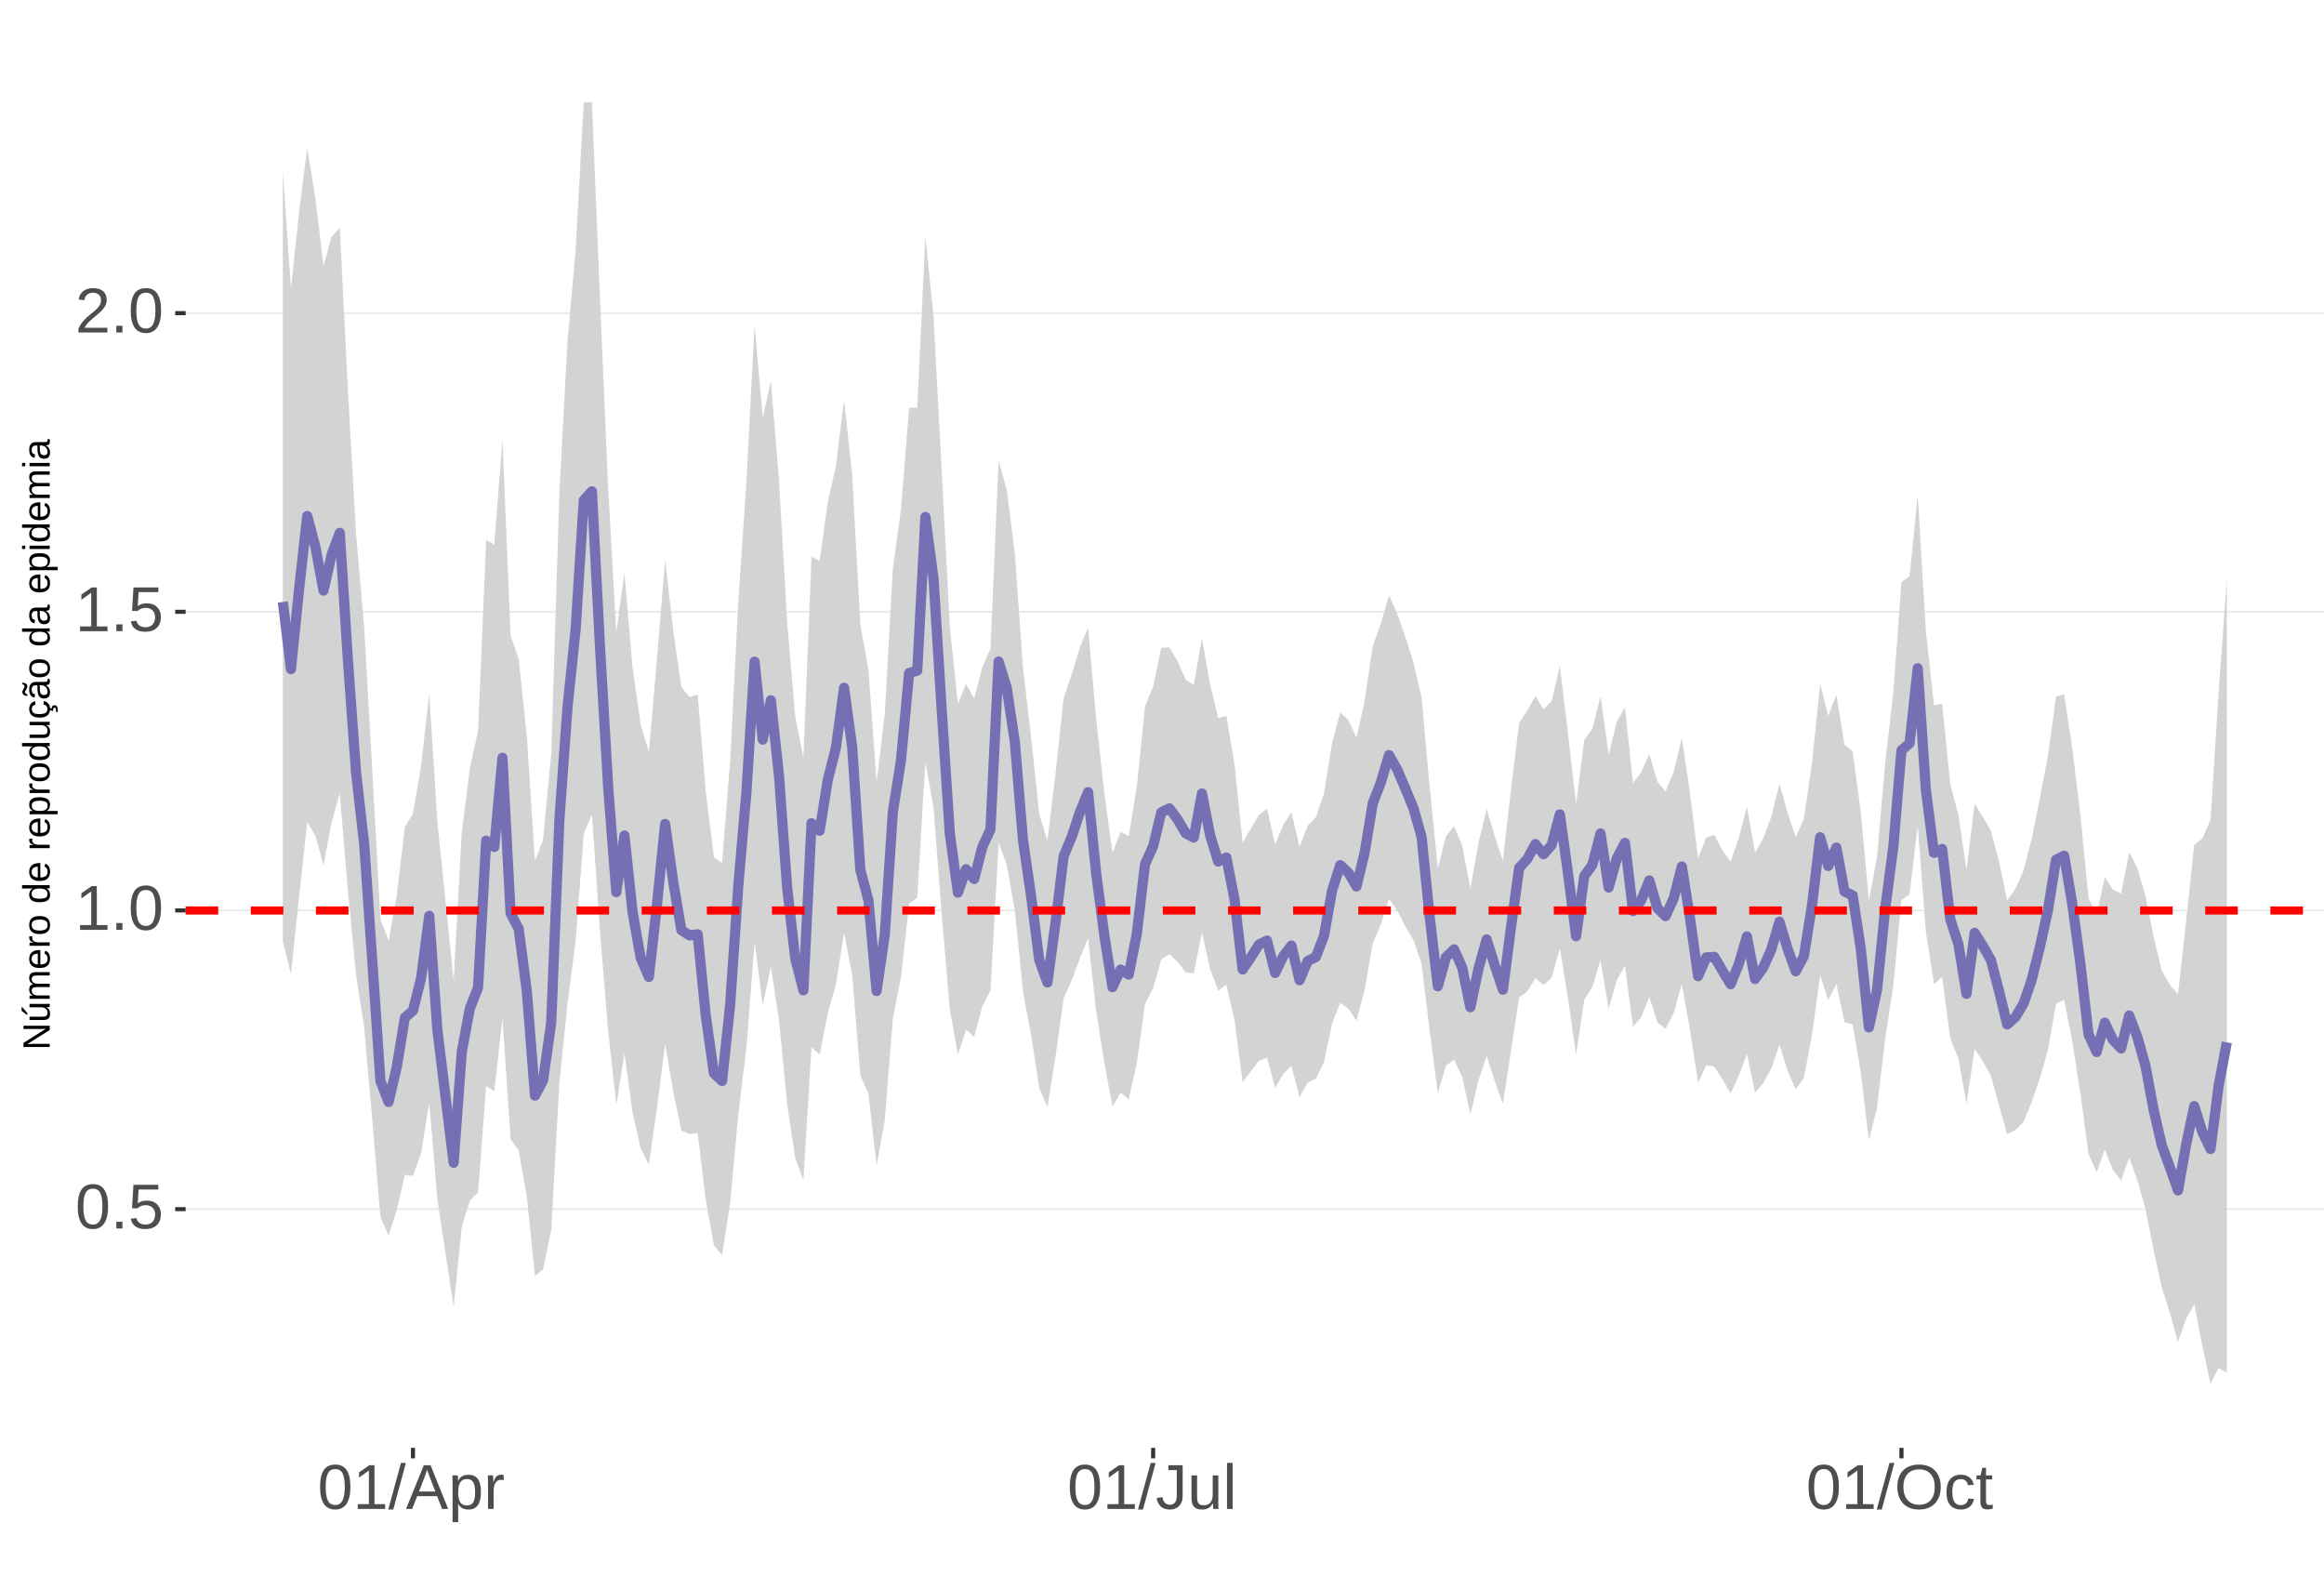 <?xml version="1.0" encoding="UTF-8"?>
<svg xmlns="http://www.w3.org/2000/svg" xmlns:xlink="http://www.w3.org/1999/xlink" width="609pt" height="413pt" viewBox="0 0 609 413" version="1.1">
<defs>
<g>
<symbol overflow="visible" id="glyph0-0">
<path style="stroke:none;" d="M 1.672 -11.453 L 10.812 -11.453 L 10.812 0 L 1.672 0 Z M 2.281 -10.844 L 2.281 -0.625 L 10.203 -0.625 L 10.203 -10.844 Z M 2.281 -10.844 "/>
</symbol>
<symbol overflow="visible" id="glyph0-1">
<path style="stroke:none;" d="M 8.609 -5.734 C 8.609 -3.816 8.27 -2.352 7.594 -1.344 C 6.926 -0.344 5.93 0.156 4.609 0.156 C 3.297 0.156 2.305 -0.344 1.641 -1.344 C 0.984 -2.344 0.656 -3.805 0.656 -5.734 C 0.656 -7.703 0.973 -9.176 1.609 -10.156 C 2.254 -11.133 3.27 -11.625 4.656 -11.625 C 6.008 -11.625 7.004 -11.129 7.641 -10.141 C 8.285 -9.148 8.609 -7.68 8.609 -5.734 Z M 7.125 -5.734 C 7.125 -7.391 6.93 -8.586 6.547 -9.328 C 6.172 -10.066 5.539 -10.438 4.656 -10.438 C 3.758 -10.438 3.113 -10.07 2.719 -9.344 C 2.32 -8.613 2.125 -7.41 2.125 -5.734 C 2.125 -4.109 2.32 -2.914 2.719 -2.156 C 3.125 -1.406 3.758 -1.031 4.625 -1.031 C 5.488 -1.031 6.117 -1.414 6.516 -2.188 C 6.922 -2.957 7.125 -4.141 7.125 -5.734 Z M 7.125 -5.734 "/>
</symbol>
<symbol overflow="visible" id="glyph0-2">
<path style="stroke:none;" d="M 1.516 0 L 1.516 -1.781 L 3.109 -1.781 L 3.109 0 Z M 1.516 0 "/>
</symbol>
<symbol overflow="visible" id="glyph0-3">
<path style="stroke:none;" d="M 8.562 -3.734 C 8.562 -2.523 8.203 -1.57 7.484 -0.875 C 6.766 -0.188 5.77 0.156 4.5 0.156 C 3.426 0.156 2.562 -0.07 1.906 -0.531 C 1.25 -1 0.836 -1.676 0.672 -2.562 L 2.141 -2.734 C 2.453 -1.598 3.25 -1.031 4.531 -1.031 C 5.312 -1.031 5.926 -1.266 6.375 -1.734 C 6.82 -2.211 7.047 -2.867 7.047 -3.703 C 7.047 -4.422 6.82 -5 6.375 -5.438 C 5.926 -5.883 5.32 -6.109 4.562 -6.109 C 4.164 -6.109 3.797 -6.047 3.453 -5.922 C 3.109 -5.797 2.77 -5.586 2.438 -5.297 L 1 -5.297 L 1.375 -11.453 L 7.891 -11.453 L 7.891 -10.219 L 2.719 -10.219 L 2.5 -6.578 C 3.133 -7.066 3.922 -7.312 4.859 -7.312 C 5.992 -7.312 6.895 -6.977 7.562 -6.312 C 8.227 -5.656 8.562 -4.797 8.562 -3.734 Z M 8.562 -3.734 "/>
</symbol>
<symbol overflow="visible" id="glyph0-4">
<path style="stroke:none;" d="M 1.266 0 L 1.266 -1.25 L 4.188 -1.25 L 4.188 -10.062 L 1.609 -8.219 L 1.609 -9.594 L 4.312 -11.453 L 5.656 -11.453 L 5.656 -1.25 L 8.453 -1.25 L 8.453 0 Z M 1.266 0 "/>
</symbol>
<symbol overflow="visible" id="glyph0-5">
<path style="stroke:none;" d="M 0.844 0 L 0.844 -1.031 C 1.113 -1.664 1.445 -2.223 1.844 -2.703 C 2.25 -3.191 2.672 -3.633 3.109 -4.031 C 3.547 -4.426 3.977 -4.789 4.406 -5.125 C 4.844 -5.457 5.234 -5.789 5.578 -6.125 C 5.922 -6.469 6.203 -6.82 6.422 -7.188 C 6.641 -7.562 6.75 -7.977 6.75 -8.438 C 6.75 -9.07 6.562 -9.562 6.188 -9.906 C 5.82 -10.25 5.312 -10.422 4.656 -10.422 C 4.031 -10.422 3.516 -10.25 3.109 -9.906 C 2.703 -9.57 2.469 -9.098 2.406 -8.484 L 0.906 -8.625 C 1.008 -9.539 1.395 -10.27 2.062 -10.812 C 2.738 -11.352 3.602 -11.625 4.656 -11.625 C 5.812 -11.625 6.695 -11.352 7.312 -10.812 C 7.938 -10.27 8.25 -9.492 8.25 -8.484 C 8.25 -8.047 8.145 -7.602 7.938 -7.156 C 7.738 -6.719 7.438 -6.281 7.031 -5.844 C 6.633 -5.406 5.867 -4.727 4.734 -3.812 C 4.109 -3.301 3.609 -2.836 3.234 -2.422 C 2.867 -2.016 2.609 -1.625 2.453 -1.25 L 8.422 -1.25 L 8.422 0 Z M 0.844 0 "/>
</symbol>
<symbol overflow="visible" id="glyph0-6">
<path style="stroke:none;" d="M 0 0.156 L 3.344 -12.062 L 4.625 -12.062 L 1.312 0.156 Z M 0 0.156 "/>
</symbol>
<symbol overflow="visible" id="glyph0-7">
<path style="stroke:none;" d="M 9.484 0 L 8.188 -3.344 L 2.953 -3.344 L 1.641 0 L 0.031 0 L 4.703 -11.453 L 6.469 -11.453 L 11.078 0 Z M 5.578 -10.281 L 5.5 -10.062 C 5.363 -9.613 5.16 -9.035 4.891 -8.328 L 3.438 -4.562 L 7.719 -4.562 L 6.25 -8.344 C 6.094 -8.719 5.941 -9.141 5.797 -9.609 Z M 5.578 -10.281 "/>
</symbol>
<symbol overflow="visible" id="glyph0-8">
<path style="stroke:none;" d="M 8.562 -4.438 C 8.562 -1.375 7.484 0.156 5.328 0.156 C 3.973 0.156 3.062 -0.348 2.594 -1.359 L 2.547 -1.359 C 2.578 -1.316 2.594 -0.859 2.594 0.016 L 2.594 3.453 L 1.125 3.453 L 1.125 -7 C 1.125 -7.906 1.109 -8.504 1.078 -8.797 L 2.484 -8.797 C 2.492 -8.773 2.504 -8.695 2.516 -8.562 C 2.523 -8.438 2.535 -8.234 2.547 -7.953 C 2.555 -7.68 2.562 -7.492 2.562 -7.391 L 2.609 -7.391 C 2.867 -7.93 3.211 -8.328 3.641 -8.578 C 4.066 -8.828 4.629 -8.953 5.328 -8.953 C 6.41 -8.953 7.219 -8.586 7.75 -7.859 C 8.289 -7.141 8.562 -6 8.562 -4.438 Z M 7.031 -4.406 C 7.031 -5.633 6.863 -6.508 6.531 -7.031 C 6.195 -7.562 5.672 -7.828 4.953 -7.828 C 4.367 -7.828 3.91 -7.703 3.578 -7.453 C 3.254 -7.211 3.008 -6.832 2.844 -6.312 C 2.676 -5.789 2.594 -5.117 2.594 -4.297 C 2.594 -3.141 2.773 -2.285 3.141 -1.734 C 3.504 -1.191 4.102 -0.922 4.938 -0.922 C 5.664 -0.922 6.195 -1.188 6.531 -1.719 C 6.863 -2.25 7.031 -3.145 7.031 -4.406 Z M 7.031 -4.406 "/>
</symbol>
<symbol overflow="visible" id="glyph0-9">
<path style="stroke:none;" d="M 1.156 0 L 1.156 -6.75 C 1.156 -7.363 1.141 -8.047 1.109 -8.797 L 2.484 -8.797 C 2.523 -7.797 2.547 -7.195 2.547 -7 L 2.594 -7 C 2.82 -7.758 3.086 -8.273 3.391 -8.547 C 3.691 -8.828 4.117 -8.969 4.672 -8.969 C 4.867 -8.969 5.066 -8.938 5.266 -8.875 L 5.266 -7.547 C 5.078 -7.598 4.816 -7.625 4.484 -7.625 C 3.879 -7.625 3.414 -7.359 3.094 -6.828 C 2.781 -6.305 2.625 -5.562 2.625 -4.594 L 2.625 0 Z M 1.156 0 "/>
</symbol>
<symbol overflow="visible" id="glyph0-10">
<path style="stroke:none;" d="M 3.719 0.156 C 1.781 0.156 0.629 -0.844 0.266 -2.844 L 1.781 -3.094 C 1.875 -2.469 2.094 -1.977 2.438 -1.625 C 2.781 -1.27 3.207 -1.094 3.719 -1.094 C 4.289 -1.094 4.738 -1.285 5.062 -1.672 C 5.383 -2.066 5.547 -2.641 5.547 -3.391 L 5.547 -10.188 L 3.344 -10.188 L 3.344 -11.453 L 7.094 -11.453 L 7.094 -3.422 C 7.094 -2.305 6.789 -1.43 6.188 -0.797 C 5.582 -0.16 4.758 0.156 3.719 0.156 Z M 3.719 0.156 "/>
</symbol>
<symbol overflow="visible" id="glyph0-11">
<path style="stroke:none;" d="M 2.547 -8.797 L 2.547 -3.219 C 2.547 -2.633 2.602 -2.18 2.719 -1.859 C 2.832 -1.547 3.016 -1.316 3.266 -1.172 C 3.516 -1.035 3.883 -0.969 4.375 -0.969 C 5.07 -0.969 5.625 -1.207 6.031 -1.688 C 6.438 -2.176 6.641 -2.848 6.641 -3.703 L 6.641 -8.797 L 8.109 -8.797 L 8.109 -1.875 C 8.109 -0.852 8.125 -0.227 8.156 0 L 6.781 0 C 6.77 -0.031 6.758 -0.102 6.75 -0.219 C 6.75 -0.344 6.742 -0.477 6.734 -0.625 C 6.723 -0.781 6.711 -1.07 6.703 -1.5 L 6.688 -1.5 C 6.352 -0.895 5.961 -0.469 5.516 -0.219 C 5.078 0.031 4.531 0.156 3.875 0.156 C 2.906 0.156 2.195 -0.082 1.75 -0.562 C 1.301 -1.039 1.078 -1.832 1.078 -2.938 L 1.078 -8.797 Z M 2.547 -8.797 "/>
</symbol>
<symbol overflow="visible" id="glyph0-12">
<path style="stroke:none;" d="M 1.125 0 L 1.125 -12.062 L 2.594 -12.062 L 2.594 0 Z M 1.125 0 "/>
</symbol>
<symbol overflow="visible" id="glyph0-13">
<path style="stroke:none;" d="M 12.156 -5.781 C 12.156 -4.582 11.926 -3.531 11.469 -2.625 C 11.008 -1.727 10.352 -1.039 9.5 -0.562 C 8.645 -0.082 7.633 0.156 6.469 0.156 C 5.289 0.156 4.273 -0.078 3.422 -0.547 C 2.566 -1.023 1.91 -1.719 1.453 -2.625 C 1.004 -3.531 0.781 -4.582 0.781 -5.781 C 0.781 -7.613 1.281 -9.047 2.281 -10.078 C 3.289 -11.109 4.691 -11.625 6.484 -11.625 C 7.648 -11.625 8.66 -11.391 9.516 -10.922 C 10.367 -10.461 11.02 -9.789 11.469 -8.906 C 11.926 -8.031 12.156 -6.988 12.156 -5.781 Z M 10.578 -5.781 C 10.578 -7.207 10.219 -8.328 9.5 -9.141 C 8.789 -9.953 7.785 -10.359 6.484 -10.359 C 5.172 -10.359 4.156 -9.957 3.438 -9.156 C 2.719 -8.352 2.359 -7.227 2.359 -5.781 C 2.359 -4.344 2.719 -3.203 3.438 -2.359 C 4.164 -1.516 5.176 -1.094 6.469 -1.094 C 7.789 -1.094 8.805 -1.5 9.516 -2.312 C 10.223 -3.133 10.578 -4.289 10.578 -5.781 Z M 10.578 -5.781 "/>
</symbol>
<symbol overflow="visible" id="glyph0-14">
<path style="stroke:none;" d="M 2.234 -4.438 C 2.234 -3.27 2.414 -2.406 2.781 -1.844 C 3.156 -1.281 3.711 -1 4.453 -1 C 4.973 -1 5.406 -1.141 5.75 -1.422 C 6.102 -1.703 6.32 -2.133 6.406 -2.719 L 7.891 -2.625 C 7.773 -1.77 7.41 -1.094 6.797 -0.594 C 6.191 -0.094 5.426 0.156 4.5 0.156 C 3.27 0.156 2.328 -0.227 1.672 -1 C 1.023 -1.781 0.703 -2.914 0.703 -4.406 C 0.703 -5.883 1.023 -7.016 1.672 -7.797 C 2.328 -8.578 3.266 -8.969 4.484 -8.969 C 5.379 -8.969 6.125 -8.734 6.719 -8.266 C 7.312 -7.797 7.688 -7.148 7.844 -6.328 L 6.328 -6.219 C 6.254 -6.707 6.062 -7.094 5.75 -7.375 C 5.445 -7.664 5.008 -7.812 4.438 -7.812 C 3.664 -7.812 3.102 -7.551 2.75 -7.031 C 2.406 -6.52 2.234 -5.656 2.234 -4.438 Z M 2.234 -4.438 "/>
</symbol>
<symbol overflow="visible" id="glyph0-15">
<path style="stroke:none;" d="M 4.5 -0.062 C 4.02 0.062 3.531 0.125 3.031 0.125 C 1.852 0.125 1.266 -0.535 1.266 -1.859 L 1.266 -7.734 L 0.25 -7.734 L 0.25 -8.797 L 1.328 -8.797 L 1.75 -10.766 L 2.734 -10.766 L 2.734 -8.797 L 4.359 -8.797 L 4.359 -7.734 L 2.734 -7.734 L 2.734 -2.172 C 2.734 -1.754 2.801 -1.457 2.938 -1.281 C 3.07 -1.113 3.312 -1.031 3.656 -1.031 C 3.852 -1.031 4.133 -1.066 4.5 -1.141 Z M 4.5 -0.062 "/>
</symbol>
<symbol overflow="visible" id="glyph1-0">
<path style="stroke:none;" d="M -6.875 -1 L -6.875 -6.5 L 0 -6.5 L 0 -1 Z M -6.516 -1.375 L -0.375 -1.375 L -0.375 -6.125 L -6.516 -6.125 Z M -6.516 -1.375 "/>
</symbol>
<symbol overflow="visible" id="glyph1-1">
<path style="stroke:none;" d="M 0 -5.281 L -5.859 -1.609 L -5.391 -1.625 L -4.578 -1.656 L 0 -1.656 L 0 -0.828 L -6.875 -0.828 L -6.875 -1.906 L -0.984 -5.625 C -1.617 -5.582 -2.082 -5.562 -2.375 -5.562 L -6.875 -5.562 L -6.875 -6.406 L 0 -6.406 Z M 0 -5.281 "/>
</symbol>
<symbol overflow="visible" id="glyph1-2">
<path style="stroke:none;" d="M -5.281 -1.562 L -1.938 -1.562 C -1.582 -1.562 -1.305 -1.594 -1.109 -1.656 C -0.922 -1.727 -0.785 -1.836 -0.703 -1.984 C -0.617 -2.141 -0.578 -2.363 -0.578 -2.656 C -0.578 -3.07 -0.723 -3.398 -1.016 -3.641 C -1.305 -3.891 -1.707 -4.016 -2.219 -4.016 L -5.281 -4.016 L -5.281 -4.906 L -1.125 -4.906 C -0.508 -4.906 -0.133 -4.91 0 -4.922 L 0 -4.094 C -0.02 -4.094 -0.062 -4.086 -0.125 -4.078 C -0.195 -4.078 -0.281 -4.07 -0.375 -4.062 C -0.469 -4.062 -0.645 -4.062 -0.906 -4.062 L -0.906 -4.047 C -0.539 -3.848 -0.281 -3.613 -0.125 -3.344 C 0.02 -3.082 0.094 -2.754 0.094 -2.359 C 0.094 -1.773 -0.047 -1.348 -0.328 -1.078 C -0.617 -0.816 -1.098 -0.688 -1.766 -0.688 L -5.281 -0.688 Z M -5.859 -2.031 L -5.969 -2.031 L -7.359 -3.078 L -7.359 -4.094 L -7.219 -4.094 L -5.859 -2.484 Z M -5.859 -2.031 "/>
</symbol>
<symbol overflow="visible" id="glyph1-3">
<path style="stroke:none;" d="M 0 -3.75 L -3.344 -3.75 C -3.852 -3.75 -4.207 -3.676 -4.406 -3.531 C -4.602 -3.395 -4.703 -3.145 -4.703 -2.781 C -4.703 -2.406 -4.555 -2.109 -4.266 -1.891 C -3.984 -1.672 -3.582 -1.562 -3.062 -1.562 L 0 -1.562 L 0 -0.688 L -4.156 -0.688 C -4.77 -0.688 -5.145 -0.68 -5.281 -0.672 L -5.281 -1.5 C -5.27 -1.5 -5.227 -1.5 -5.156 -1.5 C -5.082 -1.508 -5 -1.516 -4.906 -1.516 C -4.812 -1.523 -4.633 -1.531 -4.375 -1.531 L -4.375 -1.547 C -4.75 -1.734 -5.008 -1.945 -5.156 -2.188 C -5.301 -2.438 -5.375 -2.738 -5.375 -3.094 C -5.375 -3.488 -5.297 -3.801 -5.141 -4.031 C -4.984 -4.27 -4.727 -4.438 -4.375 -4.531 L -4.375 -4.547 C -4.727 -4.723 -4.984 -4.941 -5.141 -5.203 C -5.297 -5.461 -5.375 -5.773 -5.375 -6.141 C -5.375 -6.672 -5.227 -7.055 -4.938 -7.297 C -4.656 -7.547 -4.18 -7.672 -3.516 -7.672 L 0 -7.672 L 0 -6.797 L -3.344 -6.797 C -3.852 -6.797 -4.207 -6.723 -4.406 -6.578 C -4.602 -6.441 -4.703 -6.191 -4.703 -5.828 C -4.703 -5.453 -4.555 -5.156 -4.266 -4.938 C -3.984 -4.727 -3.582 -4.625 -3.062 -4.625 L 0 -4.625 Z M 0 -3.75 "/>
</symbol>
<symbol overflow="visible" id="glyph1-4">
<path style="stroke:none;" d="M -2.453 -1.344 C -1.848 -1.344 -1.379 -1.469 -1.047 -1.719 C -0.723 -1.969 -0.562 -2.336 -0.562 -2.828 C -0.562 -3.203 -0.633 -3.504 -0.781 -3.734 C -0.938 -3.961 -1.133 -4.117 -1.375 -4.203 L -1.156 -4.969 C -0.32 -4.656 0.094 -3.941 0.094 -2.828 C 0.094 -2.047 -0.133 -1.445 -0.594 -1.031 C -1.062 -0.625 -1.754 -0.422 -2.672 -0.422 C -3.547 -0.422 -4.211 -0.625 -4.672 -1.031 C -5.141 -1.445 -5.375 -2.031 -5.375 -2.781 C -5.375 -4.344 -4.441 -5.125 -2.578 -5.125 L -2.453 -5.125 Z M -3.125 -4.203 C -3.688 -4.16 -4.094 -4.02 -4.344 -3.781 C -4.602 -3.551 -4.734 -3.219 -4.734 -2.781 C -4.734 -2.352 -4.586 -2.016 -4.297 -1.766 C -4.016 -1.516 -3.625 -1.379 -3.125 -1.359 Z M -3.125 -4.203 "/>
</symbol>
<symbol overflow="visible" id="glyph1-5">
<path style="stroke:none;" d="M 0 -0.688 L -4.047 -0.688 C -4.422 -0.688 -4.832 -0.68 -5.281 -0.672 L -5.281 -1.5 C -4.688 -1.52 -4.328 -1.531 -4.203 -1.531 L -4.203 -1.547 C -4.66 -1.691 -4.969 -1.852 -5.125 -2.031 C -5.289 -2.219 -5.375 -2.477 -5.375 -2.812 C -5.375 -2.926 -5.359 -3.047 -5.328 -3.172 L -4.531 -3.172 C -4.562 -3.047 -4.578 -2.891 -4.578 -2.703 C -4.578 -2.336 -4.422 -2.055 -4.109 -1.859 C -3.797 -1.672 -3.344 -1.578 -2.75 -1.578 L 0 -1.578 Z M 0 -0.688 "/>
</symbol>
<symbol overflow="visible" id="glyph1-6">
<path style="stroke:none;" d="M -2.641 -5.141 C -1.723 -5.141 -1.035 -4.938 -0.578 -4.531 C -0.129 -4.125 0.094 -3.535 0.094 -2.766 C 0.094 -1.992 -0.141 -1.41 -0.609 -1.016 C -1.078 -0.617 -1.754 -0.422 -2.641 -0.422 C -4.461 -0.422 -5.375 -1.207 -5.375 -2.781 C -5.375 -3.594 -5.148 -4.188 -4.703 -4.562 C -4.266 -4.945 -3.578 -5.141 -2.641 -5.141 Z M -2.641 -4.219 C -3.367 -4.219 -3.898 -4.109 -4.234 -3.891 C -4.566 -3.672 -4.734 -3.305 -4.734 -2.797 C -4.734 -2.285 -4.562 -1.914 -4.219 -1.688 C -3.883 -1.457 -3.359 -1.344 -2.641 -1.344 C -1.953 -1.344 -1.43 -1.453 -1.078 -1.672 C -0.723 -1.898 -0.547 -2.258 -0.547 -2.75 C -0.547 -3.281 -0.711 -3.656 -1.047 -3.875 C -1.391 -4.102 -1.922 -4.219 -2.641 -4.219 Z M -2.641 -4.219 "/>
</symbol>
<symbol overflow="visible" id="glyph1-7">
<path style="stroke:none;" d=""/>
</symbol>
<symbol overflow="visible" id="glyph1-8">
<path style="stroke:none;" d="M -0.844 -4.016 C -0.508 -3.848 -0.27 -3.629 -0.125 -3.359 C 0.02 -3.086 0.094 -2.754 0.094 -2.359 C 0.094 -1.691 -0.129 -1.203 -0.578 -0.891 C -1.023 -0.578 -1.707 -0.422 -2.625 -0.422 C -4.457 -0.422 -5.375 -1.066 -5.375 -2.359 C -5.375 -2.766 -5.301 -3.098 -5.156 -3.359 C -5.008 -3.629 -4.781 -3.848 -4.469 -4.016 L -7.25 -4.016 L -7.25 -4.891 L -1.094 -4.891 C -0.539 -4.891 -0.176 -4.898 0 -4.922 L 0 -4.078 C -0.051 -4.066 -0.172 -4.055 -0.359 -4.047 C -0.547 -4.035 -0.707 -4.031 -0.844 -4.031 Z M -2.641 -1.344 C -1.898 -1.344 -1.367 -1.438 -1.047 -1.625 C -0.734 -1.82 -0.578 -2.145 -0.578 -2.594 C -0.578 -3.082 -0.75 -3.441 -1.094 -3.672 C -1.438 -3.898 -1.973 -4.016 -2.703 -4.016 C -3.398 -4.016 -3.91 -3.898 -4.234 -3.672 C -4.566 -3.441 -4.734 -3.082 -4.734 -2.594 C -4.734 -2.156 -4.566 -1.836 -4.234 -1.641 C -3.91 -1.441 -3.379 -1.344 -2.641 -1.344 Z M -2.641 -1.344 "/>
</symbol>
<symbol overflow="visible" id="glyph1-9">
<path style="stroke:none;" d="M -2.672 -5.141 C -0.828 -5.141 0.094 -4.492 0.094 -3.203 C 0.094 -2.391 -0.211 -1.844 -0.828 -1.562 L -0.828 -1.531 C -0.797 -1.539 -0.516 -1.547 0.016 -1.547 L 2.078 -1.547 L 2.078 -0.672 L -4.203 -0.672 C -4.742 -0.672 -5.102 -0.66 -5.281 -0.641 L -5.281 -1.5 C -5.27 -1.5 -5.223 -1.5 -5.141 -1.5 C -5.066 -1.508 -4.945 -1.52 -4.781 -1.531 C -4.613 -1.539 -4.5 -1.547 -4.438 -1.547 L -4.438 -1.562 C -4.758 -1.719 -4.992 -1.922 -5.141 -2.172 C -5.297 -2.43 -5.375 -2.773 -5.375 -3.203 C -5.375 -3.848 -5.156 -4.332 -4.719 -4.656 C -4.281 -4.977 -3.598 -5.141 -2.672 -5.141 Z M -2.641 -4.219 C -3.379 -4.219 -3.906 -4.117 -4.219 -3.922 C -4.539 -3.723 -4.703 -3.406 -4.703 -2.969 C -4.703 -2.625 -4.629 -2.352 -4.484 -2.156 C -4.336 -1.957 -4.109 -1.805 -3.797 -1.703 C -3.484 -1.598 -3.078 -1.547 -2.578 -1.547 C -1.879 -1.547 -1.363 -1.656 -1.031 -1.875 C -0.707 -2.102 -0.547 -2.469 -0.547 -2.969 C -0.547 -3.406 -0.707 -3.723 -1.031 -3.922 C -1.352 -4.117 -1.891 -4.219 -2.641 -4.219 Z M -2.641 -4.219 "/>
</symbol>
<symbol overflow="visible" id="glyph1-10">
<path style="stroke:none;" d="M -5.281 -1.531 L -1.938 -1.531 C -1.582 -1.531 -1.305 -1.562 -1.109 -1.625 C -0.922 -1.695 -0.785 -1.805 -0.703 -1.953 C -0.617 -2.109 -0.578 -2.332 -0.578 -2.625 C -0.578 -3.039 -0.723 -3.367 -1.016 -3.609 C -1.305 -3.859 -1.707 -3.984 -2.219 -3.984 L -5.281 -3.984 L -5.281 -4.875 L -1.125 -4.875 C -0.508 -4.875 -0.133 -4.879 0 -4.891 L 0 -4.062 C -0.02 -4.062 -0.062 -4.055 -0.125 -4.047 C -0.195 -4.047 -0.281 -4.039 -0.375 -4.031 C -0.469 -4.031 -0.645 -4.031 -0.906 -4.031 L -0.906 -4.016 C -0.539 -3.816 -0.281 -3.582 -0.125 -3.312 C 0.02 -3.051 0.094 -2.723 0.094 -2.328 C 0.094 -1.742 -0.047 -1.316 -0.328 -1.047 C -0.617 -0.785 -1.098 -0.656 -1.766 -0.656 L -5.281 -0.656 Z M -5.281 -1.531 "/>
</symbol>
<symbol overflow="visible" id="glyph1-11">
<path style="stroke:none;" d="M -2.672 -1.344 C -1.961 -1.344 -1.438 -1.453 -1.094 -1.672 C -0.758 -1.891 -0.594 -2.223 -0.594 -2.672 C -0.594 -2.984 -0.676 -3.242 -0.844 -3.453 C -1.02 -3.672 -1.281 -3.801 -1.625 -3.844 L -1.578 -4.734 C -1.066 -4.672 -0.66 -4.457 -0.359 -4.094 C -0.055 -3.727 0.094 -3.266 0.094 -2.703 C 0.094 -1.961 -0.133 -1.395 -0.594 -1 C -1.062 -0.613 -1.742 -0.422 -2.641 -0.422 C -3.535 -0.422 -4.211 -0.613 -4.672 -1 C -5.141 -1.395 -5.375 -1.957 -5.375 -2.688 C -5.375 -3.227 -5.234 -3.676 -4.953 -4.031 C -4.68 -4.395 -4.297 -4.617 -3.797 -4.703 L -3.734 -3.797 C -4.023 -3.754 -4.254 -3.641 -4.422 -3.453 C -4.598 -3.266 -4.688 -3.004 -4.688 -2.672 C -4.688 -2.203 -4.531 -1.863 -4.219 -1.656 C -3.914 -1.445 -3.398 -1.344 -2.672 -1.344 Z M 1.234 -3.672 C 1.828 -3.672 2.125 -3.223 2.125 -2.328 C 2.125 -2.148 2.113 -2.004 2.094 -1.891 L 1.625 -1.891 C 1.645 -2.055 1.656 -2.195 1.656 -2.312 C 1.656 -2.789 1.52 -3.031 1.25 -3.031 C 1 -3.031 0.875 -2.812 0.875 -2.375 C 0.875 -2.238 0.879 -2.148 0.891 -2.109 L 0 -2.422 L 0 -2.938 L 0.484 -2.75 C 0.492 -3.062 0.566 -3.289 0.703 -3.438 C 0.836 -3.594 1.016 -3.672 1.234 -3.672 Z M 1.234 -3.672 "/>
</symbol>
<symbol overflow="visible" id="glyph1-12">
<path style="stroke:none;" d="M 0.094 -2.016 C 0.094 -1.484 -0.047 -1.082 -0.328 -0.812 C -0.609 -0.551 -0.988 -0.422 -1.469 -0.422 C -2.02 -0.422 -2.441 -0.598 -2.734 -0.953 C -3.023 -1.316 -3.18 -1.898 -3.203 -2.703 L -3.219 -3.891 L -3.516 -3.891 C -3.941 -3.891 -4.25 -3.797 -4.438 -3.609 C -4.625 -3.43 -4.719 -3.148 -4.719 -2.766 C -4.719 -2.367 -4.648 -2.078 -4.516 -1.891 C -4.379 -1.711 -4.164 -1.609 -3.875 -1.578 L -3.953 -0.656 C -4.898 -0.812 -5.375 -1.52 -5.375 -2.781 C -5.375 -3.445 -5.223 -3.945 -4.922 -4.281 C -4.617 -4.613 -4.18 -4.781 -3.609 -4.781 L -1.328 -4.781 C -1.066 -4.781 -0.867 -4.812 -0.734 -4.875 C -0.609 -4.945 -0.547 -5.082 -0.547 -5.281 C -0.547 -5.363 -0.555 -5.457 -0.578 -5.562 L -0.031 -5.562 C 0.02 -5.344 0.047 -5.117 0.047 -4.891 C 0.047 -4.555 -0.035 -4.316 -0.203 -4.172 C -0.379 -4.023 -0.648 -3.941 -1.016 -3.922 L -1.016 -3.891 C -0.609 -3.672 -0.32 -3.41 -0.156 -3.109 C 0.008 -2.805 0.094 -2.441 0.094 -2.016 Z M -0.562 -2.219 C -0.562 -2.539 -0.633 -2.828 -0.781 -3.078 C -0.926 -3.328 -1.125 -3.523 -1.375 -3.672 C -1.633 -3.816 -1.898 -3.891 -2.172 -3.891 L -2.609 -3.891 L -2.594 -2.938 C -2.582 -2.52 -2.535 -2.203 -2.453 -1.984 C -2.379 -1.773 -2.258 -1.613 -2.094 -1.5 C -1.938 -1.383 -1.723 -1.328 -1.453 -1.328 C -1.172 -1.328 -0.953 -1.406 -0.797 -1.562 C -0.641 -1.719 -0.562 -1.938 -0.562 -2.219 Z M -5.859 -3.609 C -5.859 -3.473 -5.891 -3.332 -5.953 -3.188 C -6.016 -3.051 -6.082 -2.922 -6.156 -2.797 C -6.227 -2.672 -6.297 -2.551 -6.359 -2.438 C -6.422 -2.32 -6.453 -2.211 -6.453 -2.109 C -6.453 -1.93 -6.398 -1.797 -6.297 -1.703 C -6.191 -1.617 -6.047 -1.562 -5.859 -1.531 L -5.859 -1.094 C -6.191 -1.125 -6.441 -1.176 -6.609 -1.25 C -6.785 -1.332 -6.922 -1.441 -7.016 -1.578 C -7.117 -1.711 -7.172 -1.879 -7.172 -2.078 C -7.172 -2.223 -7.141 -2.363 -7.078 -2.5 C -7.023 -2.633 -6.957 -2.766 -6.875 -2.891 C -6.801 -3.023 -6.734 -3.145 -6.672 -3.25 C -6.617 -3.363 -6.594 -3.473 -6.594 -3.578 C -6.594 -3.898 -6.785 -4.086 -7.172 -4.141 L -7.172 -4.594 C -6.691 -4.539 -6.352 -4.43 -6.156 -4.266 C -5.957 -4.098 -5.859 -3.879 -5.859 -3.609 Z M -5.859 -3.609 "/>
</symbol>
<symbol overflow="visible" id="glyph1-13">
<path style="stroke:none;" d="M 0.094 -2.016 C 0.094 -1.484 -0.047 -1.082 -0.328 -0.812 C -0.609 -0.551 -0.988 -0.422 -1.469 -0.422 C -2.02 -0.422 -2.441 -0.598 -2.734 -0.953 C -3.023 -1.316 -3.18 -1.898 -3.203 -2.703 L -3.219 -3.891 L -3.516 -3.891 C -3.941 -3.891 -4.25 -3.797 -4.438 -3.609 C -4.625 -3.43 -4.719 -3.148 -4.719 -2.766 C -4.719 -2.367 -4.648 -2.078 -4.516 -1.891 C -4.379 -1.711 -4.164 -1.609 -3.875 -1.578 L -3.953 -0.656 C -4.898 -0.812 -5.375 -1.52 -5.375 -2.781 C -5.375 -3.445 -5.223 -3.945 -4.922 -4.281 C -4.617 -4.613 -4.18 -4.781 -3.609 -4.781 L -1.328 -4.781 C -1.066 -4.781 -0.867 -4.812 -0.734 -4.875 C -0.609 -4.945 -0.547 -5.082 -0.547 -5.281 C -0.547 -5.363 -0.555 -5.457 -0.578 -5.562 L -0.031 -5.562 C 0.02 -5.344 0.047 -5.117 0.047 -4.891 C 0.047 -4.555 -0.035 -4.316 -0.203 -4.172 C -0.379 -4.023 -0.648 -3.941 -1.016 -3.922 L -1.016 -3.891 C -0.609 -3.672 -0.32 -3.41 -0.156 -3.109 C 0.008 -2.805 0.094 -2.441 0.094 -2.016 Z M -0.562 -2.219 C -0.562 -2.539 -0.633 -2.828 -0.781 -3.078 C -0.926 -3.328 -1.125 -3.523 -1.375 -3.672 C -1.633 -3.816 -1.898 -3.891 -2.172 -3.891 L -2.609 -3.891 L -2.594 -2.938 C -2.582 -2.52 -2.535 -2.203 -2.453 -1.984 C -2.379 -1.773 -2.258 -1.613 -2.094 -1.5 C -1.938 -1.383 -1.723 -1.328 -1.453 -1.328 C -1.172 -1.328 -0.953 -1.406 -0.797 -1.562 C -0.641 -1.719 -0.562 -1.938 -0.562 -2.219 Z M -0.562 -2.219 "/>
</symbol>
<symbol overflow="visible" id="glyph1-14">
<path style="stroke:none;" d="M -6.406 -0.672 L -7.25 -0.672 L -7.25 -1.547 L -6.406 -1.547 Z M 0 -0.672 L -5.281 -0.672 L -5.281 -1.547 L 0 -1.547 Z M 0 -0.672 "/>
</symbol>
</g>
<clipPath id="clip1">
  <path d="M 48.645 9.961 L 609 9.961 L 609 379.328 L 48.645 379.328 Z M 48.645 9.961 "/>
</clipPath>
<clipPath id="clip2">
  <path d="M 48.645 316 L 609 316 L 609 318 L 48.645 318 Z M 48.645 316 "/>
</clipPath>
<clipPath id="clip3">
  <path d="M 48.645 238 L 609 238 L 609 239 L 48.645 239 Z M 48.645 238 "/>
</clipPath>
<clipPath id="clip4">
  <path d="M 48.645 160 L 609 160 L 609 161 L 48.645 161 Z M 48.645 160 "/>
</clipPath>
<clipPath id="clip5">
  <path d="M 48.645 81 L 609 81 L 609 83 L 48.645 83 Z M 48.645 81 "/>
</clipPath>
<clipPath id="clip6">
  <path d="M 48.645 237 L 609 237 L 609 240 L 48.645 240 Z M 48.645 237 "/>
</clipPath>
</defs>
<g id="surface172">
<rect x="0" y="0" width="609" height="413" style="fill:rgb(100%,100%,100%);fill-opacity:1;stroke:none;"/>
<rect x="0" y="0" width="609" height="413" style="fill:rgb(100%,100%,100%);fill-opacity:1;stroke:none;"/>
<path style="fill:none;stroke-width:1.067;stroke-linecap:round;stroke-linejoin:round;stroke:rgb(100%,100%,100%);stroke-opacity:1;stroke-miterlimit:10;" d="M 0 413 L 609 413 L 609 0 L 0 0 Z M 0 413 "/>
<g clip-path="url(#clip1)" clip-rule="nonzero">
<path style=" stroke:none;fill-rule:nonzero;fill:rgb(100%,100%,100%);fill-opacity:1;" d="M 48.645 379.328 L 609 379.328 L 609 9.961 L 48.645 9.961 Z M 48.645 379.328 "/>
</g>
<g clip-path="url(#clip2)" clip-rule="nonzero">
<path style="fill:none;stroke-width:0.533;stroke-linecap:butt;stroke-linejoin:round;stroke:rgb(92.157%,92.157%,92.157%);stroke-opacity:1;stroke-miterlimit:10;" d="M 48.645 316.785 L 609 316.785 "/>
</g>
<g clip-path="url(#clip3)" clip-rule="nonzero">
<path style="fill:none;stroke-width:0.533;stroke-linecap:butt;stroke-linejoin:round;stroke:rgb(92.157%,92.157%,92.157%);stroke-opacity:1;stroke-miterlimit:10;" d="M 48.645 238.539 L 609 238.539 "/>
</g>
<g clip-path="url(#clip4)" clip-rule="nonzero">
<path style="fill:none;stroke-width:0.533;stroke-linecap:butt;stroke-linejoin:round;stroke:rgb(92.157%,92.157%,92.157%);stroke-opacity:1;stroke-miterlimit:10;" d="M 48.645 160.293 L 609 160.293 "/>
</g>
<g clip-path="url(#clip5)" clip-rule="nonzero">
<path style="fill:none;stroke-width:0.533;stroke-linecap:butt;stroke-linejoin:round;stroke:rgb(92.157%,92.157%,92.157%);stroke-opacity:1;stroke-miterlimit:10;" d="M 48.645 82.047 L 609 82.047 "/>
</g>
<path style=" stroke:none;fill-rule:nonzero;fill:rgb(82.745%,82.745%,82.745%);fill-opacity:1;" d="M 74.117 44.727 L 76.246 75.656 L 78.379 55.512 L 80.512 38.727 L 82.641 51.875 L 84.773 69.621 L 86.906 62.035 L 89.035 59.723 L 91.168 102.078 L 93.297 139.859 L 95.43 164.297 L 97.562 202.23 L 99.691 240.77 L 101.824 246.465 L 103.957 234.68 L 106.086 216.707 L 108.219 213.16 L 110.352 200.691 L 112.48 181.68 L 114.613 215.352 L 116.746 235.973 L 118.875 256.953 L 121.008 218.141 L 123.141 201.168 L 125.27 191.602 L 127.402 141.469 L 129.531 142.676 L 131.664 115.098 L 133.797 166.59 L 135.926 172.656 L 138.059 192.957 L 140.191 225.641 L 142.32 219.957 L 144.453 197.52 L 146.586 128.926 L 148.715 89.582 L 150.848 65.328 L 152.98 26.805 L 155.109 26.754 L 157.242 78.641 L 159.375 128.273 L 161.504 165.609 L 163.637 150.023 L 165.766 174.898 L 167.898 189.961 L 170.031 196.918 L 172.16 172.68 L 174.293 146.664 L 176.426 165.266 L 178.555 180.004 L 180.688 182.629 L 182.82 181.984 L 184.949 207.391 L 187.082 224.656 L 189.215 226.078 L 191.344 199.277 L 193.477 157.562 L 195.609 125.938 L 197.738 85.148 L 199.871 109.488 L 202.004 99.789 L 204.133 125.883 L 206.266 162.848 L 208.395 187.812 L 210.527 198.477 L 212.66 145.84 L 214.789 146.988 L 216.922 131.48 L 219.055 122.066 L 221.184 104.637 L 223.316 124.531 L 225.449 163.734 L 227.578 175.531 L 229.711 204.945 L 231.844 187.145 L 233.973 149.102 L 236.105 133.367 L 238.238 106.848 L 240.367 106.836 L 242.5 61.871 L 244.629 83.055 L 246.762 123.047 L 248.895 164.168 L 251.023 184.449 L 253.156 179.172 L 255.289 182.996 L 257.418 174.777 L 259.551 169.926 L 261.684 120.82 L 263.812 128.238 L 265.945 145.129 L 268.078 174.965 L 270.207 193.262 L 272.34 213.363 L 274.473 220.293 L 276.602 202.578 L 278.734 182.812 L 280.863 176.637 L 282.996 169.527 L 285.129 164.418 L 287.258 188.449 L 289.391 207.887 L 291.523 223.457 L 293.652 217.906 L 295.785 219.039 L 297.918 206.027 L 300.047 185.027 L 302.18 179.844 L 304.312 169.754 L 306.441 169.586 L 308.574 173.254 L 310.707 178.082 L 312.836 179.457 L 314.969 167.203 L 317.102 179.348 L 319.23 188.125 L 321.363 187.547 L 323.492 200.121 L 325.625 220.812 L 327.758 217.129 L 329.887 213.496 L 332.02 211.844 L 334.152 221.246 L 336.281 216.109 L 338.414 212.762 L 340.547 221.895 L 342.676 216.285 L 344.809 214.16 L 346.941 207.934 L 349.07 194.645 L 351.203 186.645 L 353.336 188.648 L 355.465 193.289 L 357.598 183.621 L 359.727 169.211 L 361.859 163.395 L 363.992 155.957 L 366.121 160.797 L 368.254 166.809 L 370.387 173.59 L 372.516 182.645 L 374.648 206.105 L 376.781 227.492 L 378.91 219.082 L 381.043 216.469 L 383.176 221.547 L 385.305 232.719 L 387.438 220.867 L 389.57 211.934 L 391.699 219.145 L 393.832 225.484 L 395.961 206.699 L 398.094 189.395 L 400.227 186.102 L 402.355 182.391 L 404.488 185.855 L 406.621 183.684 L 408.75 174.438 L 410.883 192.004 L 413.016 210.727 L 415.145 193.867 L 417.277 190.957 L 419.41 182.359 L 421.539 197.68 L 423.672 189.16 L 425.805 185.301 L 427.934 205.156 L 430.066 202.328 L 432.195 197.543 L 434.328 204.793 L 436.461 207.359 L 438.59 202.207 L 440.723 193.289 L 442.855 207.844 L 444.984 224.781 L 447.117 219.43 L 449.25 218.727 L 451.379 222.816 L 453.512 225.707 L 455.645 219.57 L 457.773 211.297 L 459.906 223.402 L 462.039 219.684 L 464.168 213.98 L 466.301 205.391 L 468.434 212.898 L 470.562 219.328 L 472.695 214.535 L 474.824 199.98 L 476.957 179.219 L 479.09 187.551 L 481.219 182.09 L 483.352 195.121 L 485.484 196.836 L 487.613 212.672 L 489.746 235.938 L 491.879 224.559 L 494.008 199.812 L 496.141 181.402 L 498.273 152.512 L 500.402 150.938 L 502.535 129.793 L 504.668 165.262 L 506.797 184.734 L 508.93 184.398 L 511.059 205.391 L 513.191 213.516 L 515.324 227.922 L 517.453 210.582 L 519.586 214.039 L 521.719 217.625 L 523.848 225.758 L 525.98 235.93 L 528.113 232.898 L 530.242 228.121 L 532.375 219.918 L 534.508 209.293 L 536.637 198.207 L 538.77 182.504 L 540.902 181.891 L 543.031 195.965 L 545.164 213.57 L 547.293 235.32 L 549.426 239.668 L 551.559 229.805 L 553.688 233.066 L 555.82 234.137 L 557.953 223.328 L 560.082 227.352 L 562.215 234.715 L 564.348 245.355 L 566.477 254.266 L 568.609 257.969 L 570.742 260.551 L 572.871 241.25 L 575.004 221.328 L 577.137 219.652 L 579.266 214.797 L 581.398 181.273 L 583.531 151.547 L 583.531 359.695 L 581.398 358.348 L 579.266 362.539 L 577.137 352.73 L 575.004 341.703 L 572.871 345.492 L 570.742 351.582 L 568.609 343.969 L 566.477 337.27 L 564.348 327.504 L 562.215 316.715 L 560.082 309.148 L 557.953 303.281 L 555.82 309.297 L 553.688 306.531 L 551.559 301.184 L 549.426 307.109 L 547.293 302.359 L 545.164 286.461 L 543.031 272.789 L 540.902 261.895 L 538.77 263.004 L 536.637 275.137 L 534.508 282.594 L 532.375 288.773 L 530.242 293.973 L 528.113 296.07 L 525.98 297.148 L 523.848 289.648 L 521.719 281.871 L 519.586 278.055 L 517.453 274.781 L 515.324 289.211 L 513.191 277.324 L 511.059 272.051 L 508.93 255.906 L 506.797 257.82 L 504.668 244.035 L 502.535 216.215 L 500.402 234.324 L 498.273 235.832 L 496.141 258.211 L 494.008 272.18 L 491.879 290.16 L 489.746 298.77 L 487.613 280.945 L 485.484 268.41 L 483.352 267.816 L 481.219 257.789 L 479.09 262.012 L 476.957 255.523 L 474.824 271.145 L 472.695 282.477 L 470.562 285.363 L 468.434 280.527 L 466.301 273.688 L 464.168 279.984 L 462.039 283.789 L 459.906 286.242 L 457.773 276.105 L 455.645 281.891 L 453.512 286.445 L 451.379 282.816 L 449.25 279.469 L 447.117 279.117 L 444.984 283.672 L 442.855 269.848 L 440.723 257.82 L 438.59 265.391 L 436.461 269.59 L 434.328 267.836 L 432.195 261.191 L 430.066 266.48 L 427.934 268.988 L 425.805 252.988 L 423.672 256.859 L 421.539 264.25 L 419.41 251.582 L 417.277 258.551 L 415.145 261.961 L 413.016 276.336 L 410.883 261.559 L 408.75 248.391 L 406.621 256.188 L 404.488 258.027 L 402.355 256.273 L 400.227 259.73 L 398.094 261.348 L 395.961 275.254 L 393.832 289.203 L 391.699 283.23 L 389.57 276.637 L 387.438 283.051 L 385.305 291.984 L 383.176 282.18 L 381.043 277.645 L 378.91 279.199 L 376.781 286.383 L 374.648 270.164 L 372.516 252.434 L 370.387 246.266 L 368.254 242.719 L 366.121 238.496 L 363.992 235.535 L 361.859 242.152 L 359.727 247.137 L 357.598 259.363 L 355.465 267.406 L 353.336 264.266 L 351.203 262.746 L 349.07 268.145 L 346.941 278.328 L 344.809 282.613 L 342.676 283.656 L 340.547 287.402 L 338.414 279.199 L 336.281 281.348 L 334.152 285.016 L 332.02 277.117 L 329.887 277.93 L 327.758 280.695 L 325.625 283.457 L 323.492 267.297 L 321.363 257.941 L 319.23 259.531 L 317.102 253.863 L 314.969 244.336 L 312.836 255 L 310.707 254.758 L 308.574 252.012 L 306.441 249.965 L 304.312 251.363 L 302.18 258.883 L 300.047 262.984 L 297.918 278.488 L 295.785 287.988 L 293.652 286.289 L 291.523 289.898 L 289.391 278.469 L 287.258 264.926 L 285.129 245.84 L 282.996 251.035 L 280.863 256.758 L 278.734 261.527 L 276.602 276.766 L 274.473 289.988 L 272.34 285.082 L 270.207 271.219 L 268.078 259.855 L 265.945 238.629 L 263.812 226.539 L 261.684 220.75 L 259.551 259.516 L 257.418 263.609 L 255.289 271.645 L 253.156 269.77 L 251.023 276.242 L 248.895 264.461 L 246.762 239.414 L 244.629 211.535 L 242.5 199.57 L 240.367 235.156 L 238.238 236.77 L 236.105 256.004 L 233.973 266.746 L 231.844 293.562 L 229.711 305.391 L 227.578 286.508 L 225.449 281.789 L 223.316 255.414 L 221.184 244.371 L 219.055 257.906 L 216.922 265.453 L 214.789 276.227 L 212.66 274.34 L 210.527 309.18 L 208.395 303.43 L 206.266 289.227 L 204.133 267.176 L 202.004 253.309 L 199.871 263.234 L 197.738 246.801 L 195.609 274.418 L 193.477 291.859 L 191.344 315.062 L 189.215 328.887 L 187.082 326.273 L 184.949 314.438 L 182.82 296.871 L 180.688 297.125 L 178.555 296.164 L 176.426 286.043 L 174.293 273.492 L 172.16 290.27 L 170.031 305.129 L 167.898 300.926 L 165.766 291.414 L 163.637 276.043 L 161.504 289.504 L 159.375 270.141 L 157.242 244.258 L 155.109 213.352 L 152.98 218.367 L 150.848 246.367 L 148.715 262.836 L 146.586 283.652 L 144.453 322.164 L 142.32 332.535 L 140.191 334.25 L 138.059 313.641 L 135.926 301.398 L 133.797 298.473 L 131.664 266.832 L 129.531 285.898 L 127.402 284.562 L 125.27 312.41 L 123.141 314.496 L 121.008 321.344 L 118.875 342.461 L 116.746 328.379 L 114.613 314.16 L 112.48 288.961 L 110.352 302.078 L 108.219 308.094 L 106.086 307.773 L 103.957 317.078 L 101.824 323.77 L 99.691 318.836 L 97.562 293.625 L 95.43 269.176 L 93.297 255.348 L 91.168 233.348 L 89.035 207.84 L 86.906 215.406 L 84.773 226.652 L 82.641 218.984 L 80.512 215.367 L 78.379 234.789 L 76.246 255.207 L 74.117 246.625 Z M 74.117 44.727 "/>
<path style="fill:none;stroke-width:2.667;stroke-linecap:butt;stroke-linejoin:round;stroke:rgb(45.882%,43.922%,70.196%);stroke-opacity:1;stroke-miterlimit:10;" d="M 74.117 157.711 L 76.246 175.309 L 78.379 154.355 L 80.512 135.191 L 82.641 143.219 L 84.773 154.727 L 86.906 145.305 L 89.035 139.609 L 91.168 172.969 L 93.297 202.316 L 95.43 221.113 L 97.562 251.812 L 99.691 283.18 L 101.824 288.707 L 103.957 279.621 L 106.086 266.629 L 108.219 264.777 L 110.352 256.234 L 112.48 239.945 L 114.613 269.84 L 116.746 287.281 L 118.875 304.641 L 121.008 275.566 L 123.141 264.152 L 125.27 258.77 L 127.402 220.262 L 129.531 221.891 L 131.664 198.527 L 133.797 239.273 L 135.926 243.363 L 138.059 259.758 L 140.191 287.051 L 142.32 283.039 L 144.453 267.879 L 146.586 214.691 L 148.715 185.27 L 150.848 164.832 L 152.98 131.059 L 155.109 128.73 L 157.242 169.715 L 159.375 206.324 L 161.504 233.734 L 163.637 218.914 L 165.766 238.965 L 167.898 251.016 L 170.031 255.953 L 172.16 236.977 L 174.293 215.879 L 176.426 231.102 L 178.555 243.688 L 180.688 245.066 L 182.82 244.77 L 184.949 266.164 L 187.082 281.199 L 189.215 283.211 L 191.344 263.172 L 193.477 231.961 L 195.609 207.406 L 197.738 173.359 L 199.871 193.766 L 202.004 183.465 L 204.133 203.215 L 206.266 232.52 L 208.395 251.105 L 210.527 259.457 L 212.66 215.68 L 214.789 217.656 L 216.922 204.309 L 219.055 195.891 L 221.184 180.188 L 223.316 195.715 L 225.449 227.883 L 227.578 235.883 L 229.711 259.637 L 231.844 244.996 L 233.973 212.648 L 236.105 199.203 L 238.238 176.316 L 240.367 175.699 L 242.5 135.461 L 244.629 151.625 L 246.762 185.789 L 248.895 218.359 L 251.023 233.859 L 253.156 227.73 L 255.289 230.285 L 257.418 221.902 L 259.551 217.301 L 261.684 173.32 L 263.812 180.215 L 265.945 194.43 L 268.078 220.168 L 270.207 234.836 L 272.34 251.543 L 274.473 257.402 L 276.602 241.711 L 278.734 224.293 L 280.863 219.188 L 282.996 212.723 L 285.129 207.535 L 287.258 228.906 L 289.391 245.105 L 291.523 258.629 L 293.652 254.023 L 295.785 255.34 L 297.918 244.516 L 300.047 226.418 L 302.18 221.703 L 304.312 212.832 L 306.441 211.777 L 308.574 214.66 L 310.707 218.301 L 312.836 219.434 L 314.969 207.887 L 317.102 218.801 L 319.23 225.723 L 321.363 224.66 L 323.492 235.551 L 325.625 253.996 L 327.758 250.875 L 329.887 247.492 L 332.02 246.422 L 334.152 254.914 L 336.281 250.48 L 338.414 247.734 L 340.547 256.809 L 342.676 251.812 L 344.809 250.738 L 346.941 245.223 L 349.07 233.324 L 351.203 226.664 L 353.336 228.633 L 355.465 232.238 L 357.598 223.398 L 359.727 210.504 L 361.859 204.961 L 363.992 197.832 L 366.121 201.555 L 368.254 206.574 L 370.387 211.73 L 372.516 219.242 L 374.648 240.18 L 376.781 258.402 L 378.91 250.777 L 381.043 248.711 L 383.176 253.527 L 385.305 263.898 L 387.438 253.797 L 389.57 246.121 L 391.699 252.941 L 393.832 259.293 L 395.961 242.898 L 398.094 227.383 L 400.227 225.047 L 402.355 221.145 L 404.488 223.812 L 406.621 221.367 L 408.75 213.355 L 410.883 228.715 L 413.016 245.285 L 415.145 229.512 L 417.277 226.605 L 419.41 218.363 L 421.539 232.527 L 423.672 224.91 L 425.805 220.836 L 427.934 238.691 L 430.066 235.902 L 432.195 230.676 L 434.328 237.941 L 436.461 240.012 L 438.59 235.344 L 440.723 227.012 L 442.855 240.492 L 444.984 255.758 L 447.117 250.82 L 449.25 250.699 L 451.379 254.344 L 453.512 257.863 L 455.645 252.57 L 457.773 245.348 L 459.906 256.48 L 462.039 253.535 L 464.168 248.742 L 466.301 241.473 L 468.434 248.562 L 470.562 254.473 L 472.695 250.531 L 474.824 237.27 L 476.957 219.348 L 479.09 226.875 L 481.219 222.059 L 483.352 233.578 L 485.484 234.578 L 487.613 248.52 L 489.746 269.172 L 491.879 259.301 L 494.008 238.105 L 496.141 221.844 L 498.273 196.602 L 500.402 194.73 L 502.535 175.086 L 504.668 206.953 L 506.797 223.441 L 508.93 222.418 L 511.059 240.781 L 513.191 247.363 L 515.324 260.379 L 517.453 244.398 L 519.586 247.797 L 521.719 251.523 L 523.848 259.691 L 525.98 268.395 L 528.113 266.516 L 530.242 262.996 L 532.375 256.785 L 534.508 248.297 L 536.637 238.578 L 538.77 225.285 L 540.902 224.188 L 543.031 236.816 L 545.164 252.477 L 547.293 271.023 L 549.426 275.621 L 551.559 267.934 L 553.688 272.422 L 555.82 274.699 L 557.953 266.051 L 560.082 271.68 L 562.215 279.219 L 564.348 290.742 L 566.477 299.98 L 568.609 305.812 L 570.742 311.887 L 572.871 299.895 L 575.004 289.793 L 577.137 296.617 L 579.266 301.012 L 581.398 284.375 L 583.531 273.098 "/>
<g clip-path="url(#clip6)" clip-rule="nonzero">
<path style="fill:none;stroke-width:2.134;stroke-linecap:butt;stroke-linejoin:round;stroke:rgb(100%,0%,0%);stroke-opacity:1;stroke-dasharray:8.536,8.536;stroke-miterlimit:10;" d="M 48.645 238.539 L 609 238.539 "/>
</g>
<g style="fill:rgb(30.196%,30.196%,30.196%);fill-opacity:1;">
  <use xlink:href="#glyph0-1" x="19.715" y="321.857"/>
  <use xlink:href="#glyph0-2" x="28.975" y="321.857"/>
  <use xlink:href="#glyph0-3" x="33.601" y="321.857"/>
</g>
<g style="fill:rgb(30.196%,30.196%,30.196%);fill-opacity:1;">
  <use xlink:href="#glyph0-4" x="19.715" y="243.611"/>
  <use xlink:href="#glyph0-2" x="28.975" y="243.611"/>
  <use xlink:href="#glyph0-1" x="33.601" y="243.611"/>
</g>
<g style="fill:rgb(30.196%,30.196%,30.196%);fill-opacity:1;">
  <use xlink:href="#glyph0-4" x="19.715" y="165.365"/>
  <use xlink:href="#glyph0-2" x="28.975" y="165.365"/>
  <use xlink:href="#glyph0-3" x="33.601" y="165.365"/>
</g>
<g style="fill:rgb(30.196%,30.196%,30.196%);fill-opacity:1;">
  <use xlink:href="#glyph0-5" x="19.715" y="87.119"/>
  <use xlink:href="#glyph0-2" x="28.975" y="87.119"/>
  <use xlink:href="#glyph0-1" x="33.601" y="87.119"/>
</g>
<path style="fill:none;stroke-width:1.067;stroke-linecap:butt;stroke-linejoin:round;stroke:rgb(20%,20%,20%);stroke-opacity:1;stroke-miterlimit:10;" d="M 45.906 316.785 L 48.645 316.785 "/>
<path style="fill:none;stroke-width:1.067;stroke-linecap:butt;stroke-linejoin:round;stroke:rgb(20%,20%,20%);stroke-opacity:1;stroke-miterlimit:10;" d="M 45.906 238.539 L 48.645 238.539 "/>
<path style="fill:none;stroke-width:1.067;stroke-linecap:butt;stroke-linejoin:round;stroke:rgb(20%,20%,20%);stroke-opacity:1;stroke-miterlimit:10;" d="M 45.906 160.293 L 48.645 160.293 "/>
<path style="fill:none;stroke-width:1.067;stroke-linecap:butt;stroke-linejoin:round;stroke:rgb(20%,20%,20%);stroke-opacity:1;stroke-miterlimit:10;" d="M 45.906 82.047 L 48.645 82.047 "/>
<path style="fill:none;stroke-width:1.067;stroke-linecap:butt;stroke-linejoin:round;stroke:rgb(20%,20%,20%);stroke-opacity:1;stroke-miterlimit:10;" d="M 108.219 382.07 L 108.219 379.328 "/>
<path style="fill:none;stroke-width:1.067;stroke-linecap:butt;stroke-linejoin:round;stroke:rgb(20%,20%,20%);stroke-opacity:1;stroke-miterlimit:10;" d="M 302.18 382.07 L 302.18 379.328 "/>
<path style="fill:none;stroke-width:1.067;stroke-linecap:butt;stroke-linejoin:round;stroke:rgb(20%,20%,20%);stroke-opacity:1;stroke-miterlimit:10;" d="M 498.273 382.07 L 498.273 379.328 "/>
<g style="fill:rgb(30.196%,30.196%,30.196%);fill-opacity:1;">
  <use xlink:href="#glyph0-1" x="83.219" y="395.334"/>
  <use xlink:href="#glyph0-4" x="92.479" y="395.334"/>
  <use xlink:href="#glyph0-6" x="101.738" y="395.334"/>
  <use xlink:href="#glyph0-7" x="106.364" y="395.334"/>
  <use xlink:href="#glyph0-8" x="117.47" y="395.334"/>
  <use xlink:href="#glyph0-9" x="126.729" y="395.334"/>
</g>
<g style="fill:rgb(30.196%,30.196%,30.196%);fill-opacity:1;">
  <use xlink:href="#glyph0-1" x="279.68" y="395.334"/>
  <use xlink:href="#glyph0-4" x="288.939" y="395.334"/>
  <use xlink:href="#glyph0-6" x="298.199" y="395.334"/>
  <use xlink:href="#glyph0-10" x="302.825" y="395.334"/>
  <use xlink:href="#glyph0-11" x="311.15" y="395.334"/>
  <use xlink:href="#glyph0-12" x="320.41" y="395.334"/>
</g>
<g style="fill:rgb(30.196%,30.196%,30.196%);fill-opacity:1;">
  <use xlink:href="#glyph0-1" x="473.273" y="395.334"/>
  <use xlink:href="#glyph0-4" x="482.533" y="395.334"/>
  <use xlink:href="#glyph0-6" x="491.793" y="395.334"/>
  <use xlink:href="#glyph0-13" x="496.419" y="395.334"/>
  <use xlink:href="#glyph0-14" x="509.369" y="395.334"/>
  <use xlink:href="#glyph0-15" x="517.694" y="395.334"/>
</g>
<g style="fill:rgb(0%,0%,0%);fill-opacity:1;">
  <use xlink:href="#glyph1-1" x="13.025" y="275.145"/>
  <use xlink:href="#glyph1-2" x="13.025" y="267.923"/>
  <use xlink:href="#glyph1-3" x="13.025" y="262.361"/>
  <use xlink:href="#glyph1-4" x="13.025" y="254.031"/>
  <use xlink:href="#glyph1-5" x="13.025" y="248.47"/>
  <use xlink:href="#glyph1-6" x="13.025" y="245.14"/>
  <use xlink:href="#glyph1-7" x="13.025" y="239.578"/>
  <use xlink:href="#glyph1-8" x="13.025" y="236.8"/>
  <use xlink:href="#glyph1-4" x="13.025" y="231.238"/>
  <use xlink:href="#glyph1-7" x="13.025" y="225.677"/>
  <use xlink:href="#glyph1-5" x="13.025" y="222.898"/>
  <use xlink:href="#glyph1-4" x="13.025" y="219.568"/>
  <use xlink:href="#glyph1-9" x="13.025" y="214.007"/>
  <use xlink:href="#glyph1-5" x="13.025" y="208.445"/>
  <use xlink:href="#glyph1-6" x="13.025" y="205.115"/>
  <use xlink:href="#glyph1-8" x="13.025" y="199.554"/>
  <use xlink:href="#glyph1-10" x="13.025" y="193.992"/>
  <use xlink:href="#glyph1-11" x="13.025" y="188.431"/>
  <use xlink:href="#glyph1-12" x="13.025" y="183.431"/>
  <use xlink:href="#glyph1-6" x="13.025" y="177.869"/>
  <use xlink:href="#glyph1-7" x="13.025" y="172.308"/>
  <use xlink:href="#glyph1-8" x="13.025" y="169.529"/>
  <use xlink:href="#glyph1-13" x="13.025" y="163.968"/>
  <use xlink:href="#glyph1-7" x="13.025" y="158.406"/>
  <use xlink:href="#glyph1-4" x="13.025" y="155.628"/>
  <use xlink:href="#glyph1-9" x="13.025" y="150.066"/>
  <use xlink:href="#glyph1-14" x="13.025" y="144.505"/>
  <use xlink:href="#glyph1-8" x="13.025" y="142.283"/>
  <use xlink:href="#glyph1-4" x="13.025" y="136.722"/>
  <use xlink:href="#glyph1-3" x="13.025" y="131.16"/>
  <use xlink:href="#glyph1-14" x="13.025" y="122.83"/>
  <use xlink:href="#glyph1-13" x="13.025" y="120.608"/>
</g>
</g>
</svg>

